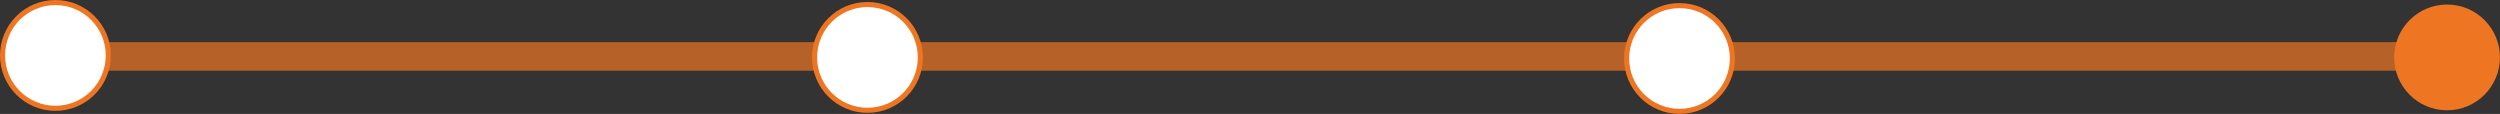 <svg xmlns="http://www.w3.org/2000/svg" viewBox="0 0 491.2 22.38"><rect x="0" y="0" width="491.2" height="22.38" fill="#333333" stroke="none"/><defs><style>.cls-1,.cls-2{fill:#ee7623;}.cls-1{opacity:0.7;}.cls-3{fill:#fff;stroke:#ee7623;stroke-miterlimit:10;}</style></defs><g id="Layer_2" data-name="Layer 2"><g id="Layer_1-2" data-name="Layer 1"><rect class="cls-1" x="10.89" y="8.28" width="471.91" height="5.62"/><circle class="cls-2" cx="480.8" cy="11.28" r="10.39"/><circle class="cls-3" cx="10.89" cy="10.89" r="10.39"/><circle class="cls-3" cx="170.44" cy="11.28" r="10.39"/><circle class="cls-3" cx="329.99" cy="11.49" r="10.39"/></g></g></svg>